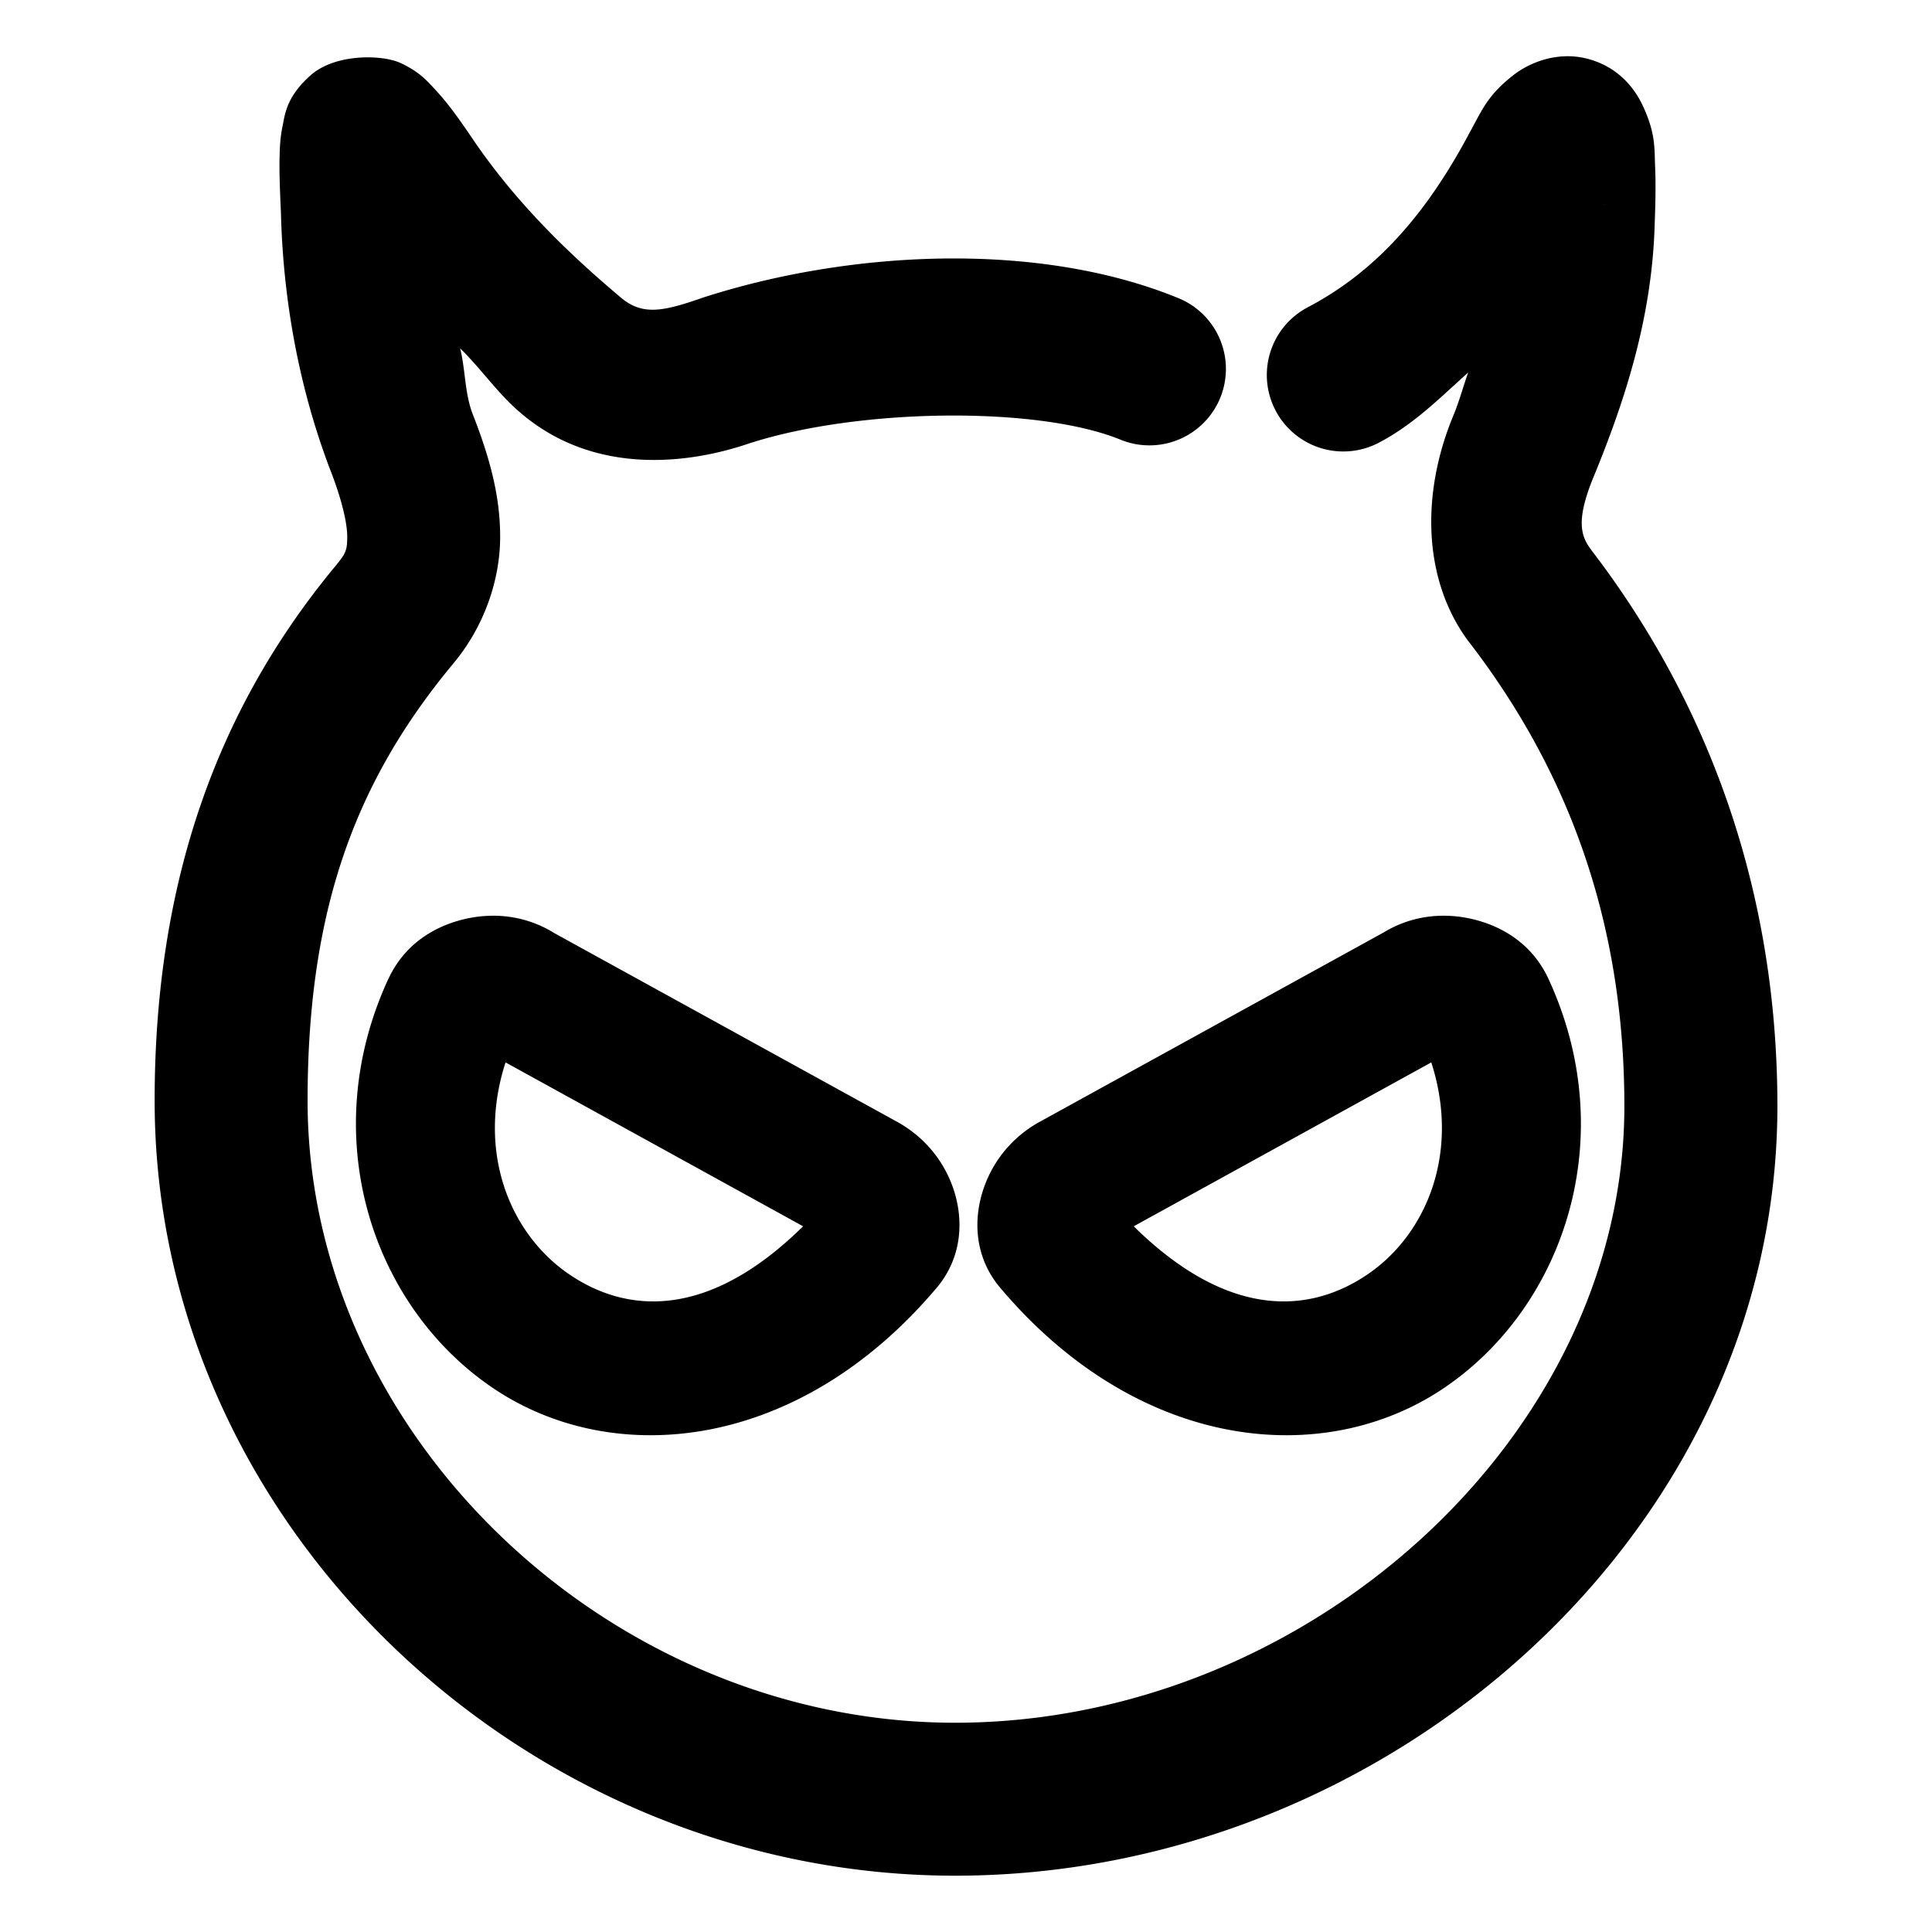 <svg xmlns="http://www.w3.org/2000/svg" width="48" height="48">
	<path d="m 38.879,1.399 c -0.56,0.017 -1.016,0.266 -1.26,0.453 -0.65,0.498 -0.797,0.88 -1.088,1.41 a 1.9,1.9 0 0 0 -0.012,0.021 c -1.003,1.889 -2.227,3.406 -4.029,4.352 a 1.9,1.9 0 0 0 -0.799,2.564 1.9,1.9 0 0 0 2.564,0.801 c 0.884,-0.464 1.527,-1.125 2.221,-1.744 -0.123,0.345 -0.214,0.69 -0.354,1.035 -0.837,1.99 -0.767,4.154 0.385,5.674 a 1.9,1.9 0 0 0 0.008,0.008 c 2.33,3.036 3.842,6.747 3.842,11.508 0,8.215 -7.89,15.32 -16.629,15.32 -8.533,0 -16.086,-7.102 -16.086,-15.459 0,-4.756 1.196,-7.952 3.645,-10.887 a 1.9,1.9 0 0 0 0.006,-0.008 c 0.712,-0.863 1.124,-1.992 1.133,-3.072 0.009,-1.08 -0.285,-2.076 -0.695,-3.121 -0.189,-0.521 -0.166,-1.065 -0.299,-1.6 0.51,0.496 0.952,1.139 1.477,1.582 1.848,1.604 4.232,1.293 5.746,0.766 l -0.039,0.014 c 2.703,-0.876 7.161,-0.935 9.223,-0.092 A 1.9,1.9 0 0 0 30.316,9.885 1.9,1.9 0 0 0 29.277,7.407 C 25.753,5.965 21.058,6.229 17.443,7.401 a 1.9,1.9 0 0 0 -0.039,0.014 c -0.993,0.346 -1.477,0.416 -2.008,-0.047 a 1.9,1.9 0 0 0 -0.023,-0.02 C 14.023,6.211 12.804,4.992 11.805,3.543 11.425,2.981 11.142,2.575 10.783,2.194 10.602,2.001 10.426,1.791 9.965,1.571 9.734,1.461 9.326,1.4 8.9,1.434 8.474,1.468 8.03,1.596 7.725,1.864 7.115,2.399 7.08,2.842 7.021,3.129 c -0.058,0.287 -0.068,0.504 -0.074,0.729 -0.012,0.439 0.01,0.899 0.033,1.441 0.053,2.044 0.409,4.209 1.203,6.318 a 1.9,1.9 0 0 0 0.01,0.025 c 0.322,0.82 0.436,1.391 0.434,1.701 -0.003,0.31 -0.025,0.394 -0.266,0.686 l 0.008,-0.008 c -2.967,3.556 -4.527,7.879 -4.527,13.32 0,10.605 9.269,19.26 19.887,19.26 10.77,0 20.43,-8.541 20.43,-19.121 0,-5.58 -1.853,-10.199 -4.621,-13.811 v -0.002 c -0.262,-0.346 -0.41,-0.731 0.096,-1.92 a 1.9,1.9 0 0 0 0.012,-0.029 c 0.717,-1.768 1.393,-3.804 1.463,-6.111 v -0.004 c 0.02,-0.526 0.031,-1.008 0.012,-1.459 -0.02,-0.452 0.019,-0.807 -0.295,-1.494 -0.157,-0.344 -0.532,-0.955 -1.355,-1.182 -0.206,-0.057 -0.403,-0.076 -0.59,-0.07 z m 0.998,3.668 -0.012,0.021 c 0.007,-0.012 -0.005,0.004 0.002,-0.008 0.003,-0.005 0.007,-0.009 0.01,-0.014 z M 12.047,22.758 c -0.189,0.013 -0.374,0.043 -0.553,0.088 -0.715,0.18 -1.436,0.61 -1.836,1.457 a 1.7,1.7 0 0 0 -0.006,0.01 c -1.817,3.92 -0.408,8.139 2.592,10.17 3,2.031 7.617,1.574 11.051,-2.516 a 1.7,1.7 0 0 0 0.047,-0.059 c 0.59,-0.77 0.581,-1.671 0.346,-2.369 -0.236,-0.698 -0.727,-1.311 -1.445,-1.693 l -8.469,-4.662 c -0.373,-0.232 -0.765,-0.361 -1.152,-0.41 -0.194,-0.025 -0.386,-0.029 -0.574,-0.016 z m 24.027,0 c -0.189,-0.013 -0.382,-0.009 -0.576,0.016 -0.387,0.049 -0.778,0.178 -1.15,0.41 l 0.078,-0.045 -8.549,4.707 c -0.718,0.382 -1.208,0.995 -1.443,1.693 -0.236,0.698 -0.246,1.598 0.344,2.367 a 1.7,1.7 0 0 0 0.049,0.061 c 3.434,4.09 8.051,4.547 11.051,2.516 3,-2.031 4.407,-6.25 2.59,-10.17 a 1.7,1.7 0 0 0 -0.004,-0.01 c -0.4,-0.847 -1.121,-1.277 -1.836,-1.457 -0.179,-0.045 -0.364,-0.075 -0.553,-0.088 z m -23.514,3.637 7.393,4.072 c -2.325,2.291 -4.337,2.191 -5.803,1.199 -1.477,-1 -2.313,-3.032 -1.59,-5.271 z m 23,0 c 0.722,2.239 -0.113,4.271 -1.59,5.271 -1.465,0.992 -3.477,1.092 -5.803,-1.199 z" fill="#000000"/>
</svg>
